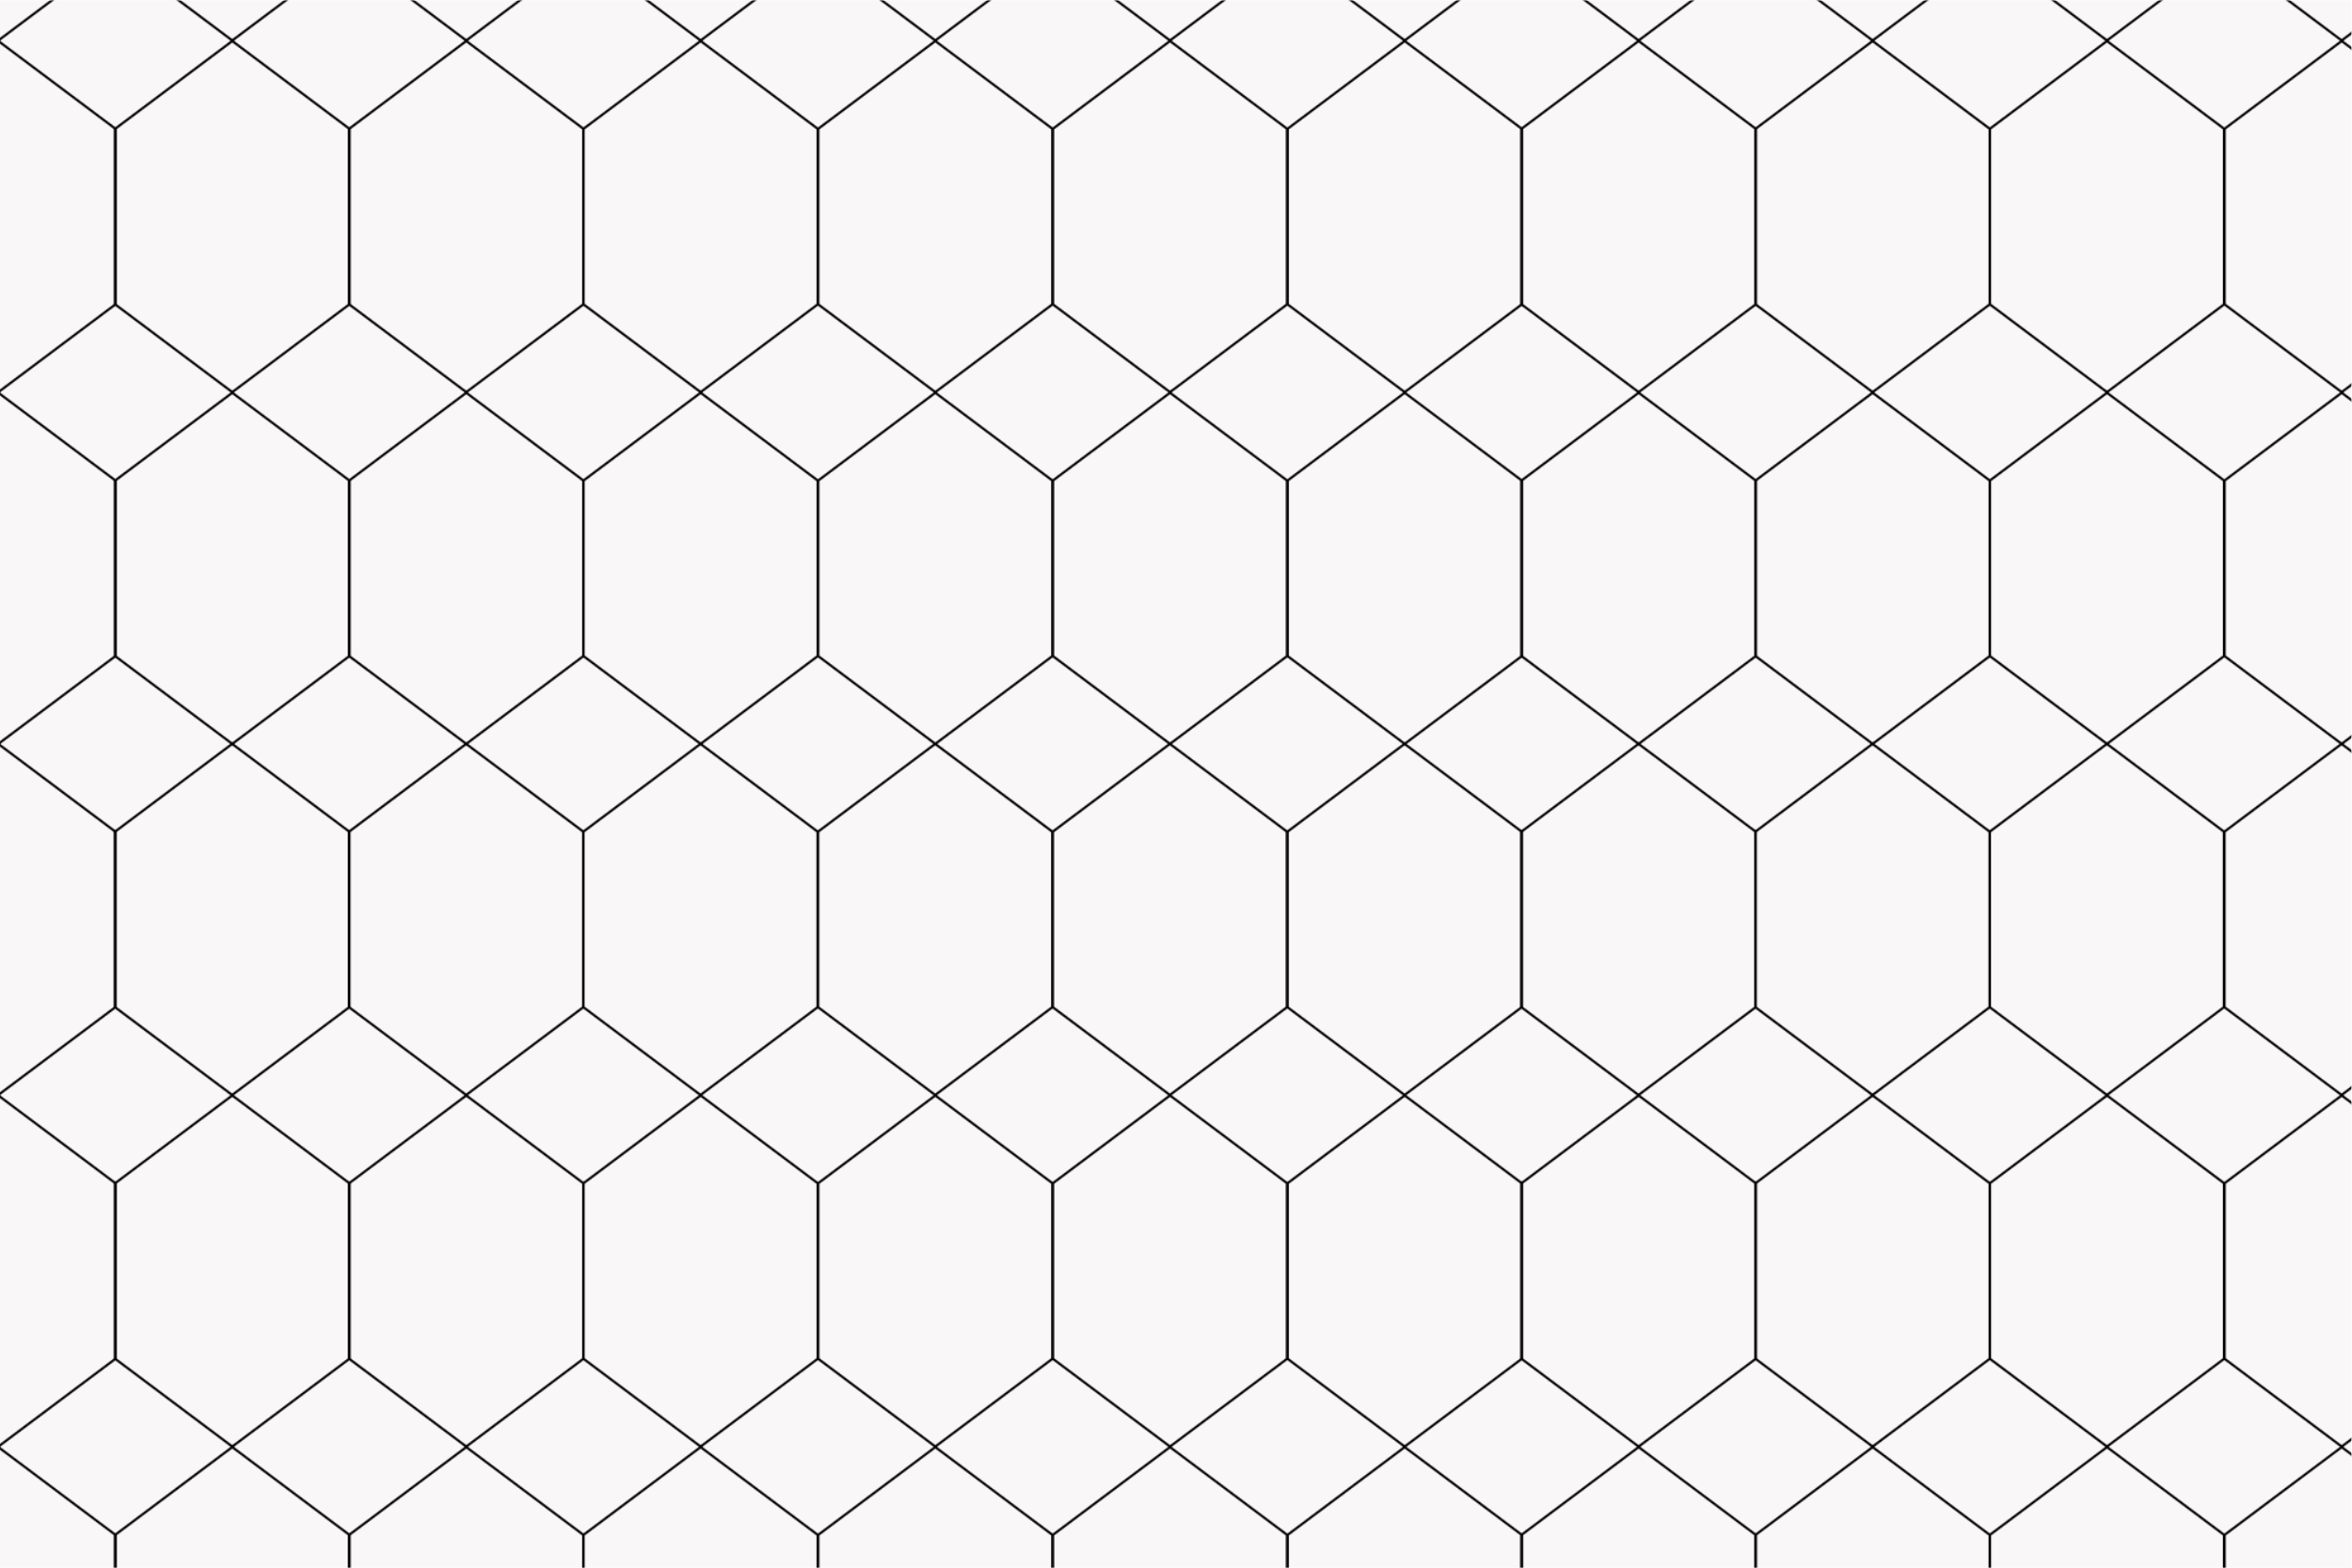 <?xml version="1.0" encoding="UTF-8" standalone="no"?>
<svg
   xmlns:dc="http://purl.org/dc/elements/1.1/"
   xmlns:cc="http://creativecommons.org/ns#"
   xmlns:rdf="http://www.w3.org/1999/02/22-rdf-syntax-ns#"
   xmlns:svg="http://www.w3.org/2000/svg"
   xmlns="http://www.w3.org/2000/svg"
   viewBox="0 0 1600 1066.667"
   height="1066.667"
   width="1600"
   xml:space="preserve"
   id="svg2"
   version="1.1"><defs
     id="defs6"><pattern
       id="pattern114"
       height="1200"
       width="1200"
       y="0"
       x="0"
       patternUnits="userSpaceOnUse"
       patternTransform="matrix(5.981,0,0,5.981,-4200,4205)"><g
         id="g112"
         transform="scale(0.1)"><path
           id="path16"
           style="fill:#000000;fill-opacity:1;fill-rule:nonzero;stroke:none"
           d="m 12010,-754.141 989.4,741.641 989.3,-741.641 0,-1488.289 -989.3,-741.64 -989.4,741.64 0,1488.289 z m 1998.7,-1498.289 0,1508.289 L 12999.4,12.5 11990,-744.141 l 0,-1508.289 1009.4,-756.64 1009.3,756.64" /><path
           id="path18"
           style="fill:#000000;fill-opacity:1;fill-rule:nonzero;stroke:none"
           d="m 2012.5,-754.141 989.37,741.641 989.37,-741.641 0,-1488.289 -989.37,-741.64 -989.37,741.64 0,1488.289 z m 1998.74,-1498.289 0,1508.289 L 3001.87,12.5 1992.5,-744.141 l 0,-1508.289 1009.37,-756.64 1009.37,756.64" /><path
           id="path20"
           style="fill:#000000;fill-opacity:1;fill-rule:nonzero;stroke:none"
           d="m 10,-754.141 989.363,741.641 989.367,-741.641 0,-1488.289 L 999.363,-2984.07 10,-2242.43 10,-754.141 Z m 1998.73,-1498.289 0,1508.289 L 999.363,12.5 -10,-744.141 l 0,-1508.289 1009.363,-756.64 1009.367,756.64" /><path
           id="path22"
           style="fill:#000000;fill-opacity:1;fill-rule:nonzero;stroke:none"
           d="m 4015.01,-754.141 989.36,741.641 989.37,-741.641 0,-1488.289 -989.37,-741.64 -989.36,741.64 0,1488.289 z m 1998.73,-1498.289 0,1508.289 L 5004.37,12.5 3995.01,-744.141 l 0,-1508.289 1009.36,-756.64 1009.37,756.64" /><path
           id="path24"
           style="fill:#000000;fill-opacity:1;fill-rule:nonzero;stroke:none"
           d="m 6017.5,-754.141 989.37,741.641 989.37,-741.641 0,-1488.289 -989.37,-741.64 -989.37,741.64 0,1488.289 z m 1998.74,-1498.289 0,1508.289 L 7006.87,12.5 5997.5,-744.141 l 0,-1508.289 1009.37,-756.64 1009.37,756.64" /><path
           id="path26"
           style="fill:#000000;fill-opacity:1;fill-rule:nonzero;stroke:none"
           d="m 8013.69,-754.141 989.37,741.641 989.36,-741.641 0,-1488.289 -989.36,-741.64 -989.37,741.64 0,1488.289 z m 1998.71,-1498.289 0,1508.289 L 9003.06,12.5 7993.69,-744.141 l 0,-1508.289 1009.37,-756.64 1009.34,756.64" /><path
           id="path28"
           style="fill:#000000;fill-opacity:1;fill-rule:nonzero;stroke:none"
           d="m 10010.3,-754.141 989.4,741.641 989.4,-741.641 0,-1488.289 -989.4,-741.64 -989.4,741.64 0,1488.289 z m 1998.8,-1498.289 0,1508.289 -1009.4,756.641 -1009.36,-756.641 0,-1508.289 1009.36,-756.64 1009.4,756.64" /><path
           id="path30"
           style="fill:#000000;fill-opacity:1;fill-rule:nonzero;stroke:none"
           d="m -1989.66,-754.141 989.37,741.641 989.36,-741.641 0,-1488.289 -989.36,-741.64 -989.37,741.64 0,1488.289 z M 9.07,-2252.43 l 0,1508.289 L -1000.29,12.5 l -1009.37,-756.641 0,-1508.289 1009.37,-756.64 1009.36,756.64" /><path
           id="path32"
           style="fill:#000000;fill-opacity:1;fill-rule:nonzero;stroke:none"
           d="m 12010,11245.9 989.4,741.6 989.3,-741.6 0,-1488.33 -989.3,-741.64 -989.4,741.64 0,1488.33 z m 1998.7,-1498.33 0,1508.33 -1009.3,756.6 -1009.4,-756.6 0,-1508.33 1009.4,-756.64 1009.3,756.64" /><path
           id="path34"
           style="fill:#000000;fill-opacity:1;fill-rule:nonzero;stroke:none"
           d="m 12010.9,8245.39 989.4,741.65 989.4,-741.65 0,-1488.28 -989.4,-741.65 -989.4,741.65 0,1488.28 z m 1998.8,-1498.28 0,1508.28 -1009.4,756.65 -1009.4,-756.65 0,-1508.28 1009.4,-756.65 1009.4,756.65" /><path
           id="path36"
           style="fill:#000000;fill-opacity:1;fill-rule:nonzero;stroke:none"
           d="m 12010.9,5244.25 989.4,741.65 989.4,-741.65 0,-1488.28 -989.4,-741.65 -989.4,741.65 0,1488.28 z m 1994.8,-1501.28 4,3 0,1508.28 -1009.4,756.64 -1005.4,-753.65 -4,-2.99 0,-1508.28 1003.4,-752.14 6,-4.51 1005.4,753.65" /><path
           id="path38"
           style="fill:#000000;fill-opacity:1;fill-rule:nonzero;stroke:none"
           d="m 12010.9,2242.43 989.4,741.64 989.4,-741.64 0,-1488.289 -989.4,-741.641 -989.4,741.641 0,1488.289 z m 1994.8,-1501.289 4,3 0,1508.289 -1003.4,752.14 -6,4.5 -1005.4,-753.64 -4,-3 0,-1508.289 L 12994.3,-8 l 6,-4.5 1005.4,753.641" /><path
           id="path40"
           style="fill:#000000;fill-opacity:1;fill-rule:nonzero;stroke:none"
           d="m 2012.5,11245.9 989.37,741.6 989.37,-741.6 0,-1488.33 -989.37,-741.64 -989.37,741.64 0,1488.33 z m 1998.74,-1498.33 0,1508.33 -1009.37,756.6 -1009.37,-756.6 0,-1508.33 1009.37,-756.64 1009.37,756.64" /><path
           id="path42"
           style="fill:#000000;fill-opacity:1;fill-rule:nonzero;stroke:none"
           d="m 2013.43,8245.39 989.36,741.65 989.37,-741.65 0,-1488.28 -989.37,-741.65 -989.36,741.65 0,1488.28 z m 1998.73,-1498.28 0,1508.28 -1009.37,756.65 -1009.36,-756.65 0,-1508.28 1009.36,-756.65 1009.37,756.65" /><path
           id="path44"
           style="fill:#000000;fill-opacity:1;fill-rule:nonzero;stroke:none"
           d="m 2013.43,5244.25 989.36,741.65 989.37,-741.65 0,-1488.28 -989.37,-741.65 -989.36,741.65 0,1488.28 z m 1994.73,-1501.28 4,3 0,1508.28 -1009.37,756.64 -1005.36,-753.65 -4,-2.99 0,-1508.28 1003.37,-752.14 5.99,-4.51 1005.37,753.65" /><path
           id="path46"
           style="fill:#000000;fill-opacity:1;fill-rule:nonzero;stroke:none"
           d="m 2013.43,2242.43 989.36,741.64 989.37,-741.64 0,-1488.289 -989.37,-741.641 -989.36,741.641 0,1488.289 z m 1994.73,-1501.289 4,3 0,1508.289 -1003.37,752.14 -6,4.5 -1005.36,-753.64 -4,-3 0,-1508.289 L 2996.8,-8 l 5.99,-4.5 1005.37,753.641" /><path
           id="path48"
           style="fill:#000000;fill-opacity:1;fill-rule:nonzero;stroke:none"
           d="m 10,11245.9 989.363,741.6 989.367,-741.6 0,-1488.33 L 999.363,9015.93 10,9757.57 10,11245.9 Z m 1998.73,-1498.33 0,1508.33 L 999.363,12012.5 -10,11255.9 -10,9747.57 999.363,8990.93 2008.73,9747.57" /><path
           id="path50"
           style="fill:#000000;fill-opacity:1;fill-rule:nonzero;stroke:none"
           d="m 10.922,8245.39 989.368,741.65 989.37,-741.65 0,-1488.28 -989.37,-741.65 -989.368,741.65 0,1488.28 z M 2009.66,6747.11 l 0,1508.28 -1009.37,756.65 -1009.368,-756.65 0,-1508.28 1009.368,-756.65 1009.37,756.65" /><path
           id="path52"
           style="fill:#000000;fill-opacity:1;fill-rule:nonzero;stroke:none"
           d="m 10.922,5244.25 989.368,741.65 989.37,-741.65 0,-1488.28 -989.37,-741.65 -989.368,741.65 0,1488.28 z M 2005.65,3742.97 l 4.01,3 0,1508.28 -1009.37,756.64 -1005.364,-753.65 -4.004,-2.99 0,-1508.28 1003.371,-752.14 5.997,-4.51 1005.36,753.65" /><path
           id="path54"
           style="fill:#000000;fill-opacity:1;fill-rule:nonzero;stroke:none"
           d="m 10.922,2242.43 989.368,741.64 989.37,-741.64 0,-1488.289 L 1000.29,12.5 10.922,754.141 l 0,1488.289 z M 2005.65,741.141 l 4.01,3 0,1508.289 -1003.38,752.14 -5.99,4.5 -1005.364,-753.64 -4.004,-3 0,-1508.289 L 994.293,-8 l 5.997,-4.5 1005.36,753.641" /><path
           id="path56"
           style="fill:#000000;fill-opacity:1;fill-rule:nonzero;stroke:none"
           d="m 4015.01,11245.9 989.36,741.6 989.37,-741.6 0,-1488.33 -989.37,-741.64 -989.36,741.64 0,1488.33 z m 1998.73,-1498.33 0,1508.33 -1009.37,756.6 -1009.36,-756.6 0,-1508.33 1009.36,-756.64 1009.37,756.64" /><path
           id="path58"
           style="fill:#000000;fill-opacity:1;fill-rule:nonzero;stroke:none"
           d="m 4015.93,8245.39 989.36,741.65 989.37,-741.65 0,-1488.28 -989.37,-741.65 -989.36,741.65 0,1488.28 z m 1998.73,-1498.28 0,1508.28 -1009.37,756.65 -1009.36,-756.65 0,-1508.28 1009.36,-756.65 1009.37,756.65" /><path
           id="path60"
           style="fill:#000000;fill-opacity:1;fill-rule:nonzero;stroke:none"
           d="m 4015.93,5244.25 989.36,741.65 989.37,-741.65 0,-1488.28 -989.37,-741.65 -989.36,741.65 0,1488.28 z m 1994.73,-1501.28 4,3 0,1508.28 -1009.37,756.64 -1005.36,-753.65 -4,-2.99 0,-1508.28 1003.37,-752.14 5.99,-4.51 1005.37,753.65" /><path
           id="path62"
           style="fill:#000000;fill-opacity:1;fill-rule:nonzero;stroke:none"
           d="m 4015.93,2242.43 989.36,741.64 989.37,-741.64 0,-1488.289 -989.37,-741.641 -989.36,741.641 0,1488.289 z m 1994.73,-1501.289 4,3 0,1508.289 -1003.37,752.14 -6,4.5 -1005.36,-753.64 -4,-3 0,-1508.289 L 4999.3,-8 l 5.99,-4.5 1005.37,753.641" /><path
           id="path64"
           style="fill:#000000;fill-opacity:1;fill-rule:nonzero;stroke:none"
           d="m 6017.5,11245.9 989.37,741.6 989.37,-741.6 0,-1488.33 -989.37,-741.64 -989.37,741.64 0,1488.33 z m 1998.74,-1498.33 0,1508.33 -1009.37,756.6 -1009.37,-756.6 0,-1508.33 1009.37,-756.64 1009.37,756.64" /><path
           id="path66"
           style="fill:#000000;fill-opacity:1;fill-rule:nonzero;stroke:none"
           d="m 6018.43,8245.39 989.36,741.65 989.37,-741.65 0,-1488.28 -989.37,-741.65 -989.36,741.65 0,1488.28 z m 1998.73,-1498.28 0,1508.28 -1009.37,756.65 -1009.36,-756.65 0,-1508.28 1009.36,-756.65 1009.37,756.65" /><path
           id="path68"
           style="fill:#000000;fill-opacity:1;fill-rule:nonzero;stroke:none"
           d="m 6018.43,5244.25 989.36,741.65 989.38,-741.65 0,-1488.28 -989.38,-741.65 -989.36,741.65 0,1488.28 z m 1994.73,-1501.28 4.01,3 0,1508.28 -1009.38,756.64 -1005.36,-753.65 -4,-2.99 0,-1508.28 1003.37,-752.14 5.99,-4.51 1005.37,753.65" /><path
           id="path70"
           style="fill:#000000;fill-opacity:1;fill-rule:nonzero;stroke:none"
           d="m 6018.43,2242.43 989.36,741.64 989.38,-741.64 0,-1488.289 -989.38,-741.641 -989.36,741.641 0,1488.289 z m 1994.73,-1501.289 4.01,3 0,1508.289 -1003.38,752.14 -6,4.5 -1005.36,-753.64 -4,-3 0,-1508.289 L 7001.8,-8 l 5.99,-4.5 1005.37,753.641" /><path
           id="path72"
           style="fill:#000000;fill-opacity:1;fill-rule:nonzero;stroke:none"
           d="m 8013.69,11245.9 989.37,741.6 989.36,-741.6 0,-1488.33 -989.36,-741.64 -989.37,741.64 0,1488.33 z m 1998.71,-1498.33 0,1508.33 -1009.34,756.6 -1009.37,-756.6 0,-1508.33 1009.37,-756.64 1009.34,756.64" /><path
           id="path74"
           style="fill:#000000;fill-opacity:1;fill-rule:nonzero;stroke:none"
           d="m 8014.61,8245.39 989.36,741.65 989.37,-741.65 0,-1488.28 -989.37,-741.65 -989.36,741.65 0,1488.28 z m 1998.69,-1498.28 0,1508.28 -1009.33,756.65 -1009.36,-756.65 0,-1508.28 1009.36,-756.65 1009.33,756.65" /><path
           id="path76"
           style="fill:#000000;fill-opacity:1;fill-rule:nonzero;stroke:none"
           d="m 8014.61,5244.25 989.36,741.65 989.37,-741.65 0,-1488.28 -989.37,-741.65 -989.36,741.65 0,1488.28 z m 1994.69,-1501.28 4,3 0,1508.28 -1009.33,756.64 -1005.36,-753.65 -4,-2.99 0,-1508.28 1003.37,-752.14 5.99,-4.51 1005.33,753.65" /><path
           id="path78"
           style="fill:#000000;fill-opacity:1;fill-rule:nonzero;stroke:none"
           d="m 8014.61,2242.43 989.36,741.64 989.37,-741.64 0,-1488.289 -989.37,-741.641 -989.36,741.641 0,1488.289 z m 1994.69,-1501.289 4,3 0,1508.289 -1003.33,752.14 -6,4.5 -1005.36,-753.64 -4,-3 0,-1508.289 L 8997.98,-8 l 5.99,-4.5 1005.33,753.641" /><path
           id="path80"
           style="fill:#000000;fill-opacity:1;fill-rule:nonzero;stroke:none"
           d="m 10010.3,11245.9 989.4,741.6 989.4,-741.6 0,-1488.33 -989.4,-741.64 -989.4,741.64 0,1488.33 z m 1998.8,-1498.33 0,1508.33 -1009.4,756.6 -1009.36,-756.6 0,-1508.33 1009.36,-756.64 1009.4,756.64" /><path
           id="path82"
           style="fill:#000000;fill-opacity:1;fill-rule:nonzero;stroke:none"
           d="m 10011.3,8245.39 989.3,741.65 989.4,-741.65 0,-1488.28 -989.4,-741.65 -989.3,741.65 0,1488.28 z m 1998.7,-1498.28 0,1508.28 -1009.4,756.65 -1009.33,-756.65 0,-1508.28 1009.33,-756.65 1009.4,756.65" /><path
           id="path84"
           style="fill:#000000;fill-opacity:1;fill-rule:nonzero;stroke:none"
           d="m 10011.3,5244.25 989.3,741.65 989.4,-741.65 0,-1488.28 -989.4,-741.65 -989.3,741.65 0,1488.28 z m 1994.7,-1501.28 4,3 0,1508.28 -1009.4,756.64 -1005.33,-753.65 -4,-2.99 0,-1508.28 1003.33,-752.14 6,-4.51 1005.4,753.65" /><path
           id="path86"
           style="fill:#000000;fill-opacity:1;fill-rule:nonzero;stroke:none"
           d="m 10011.3,2242.43 989.3,741.64 989.4,-741.64 0,-1488.289 -989.4,-741.641 -989.3,741.641 0,1488.289 z M 12006,741.141 l 4,3 0,1508.289 -1003.4,752.14 -6,4.5 -1005.33,-753.64 -4,-3 0,-1508.289 L 10994.6,-8 l 6,-4.5 1005.4,753.641" /><path
           id="path88"
           style="fill:#000000;fill-opacity:1;fill-rule:nonzero;stroke:none"
           d="m -1989.66,11245.9 989.37,741.6 989.36,-741.6 0,-1488.33 -989.36,-741.64 -989.37,741.64 0,1488.33 z M 9.07,9747.57 l 0,1508.33 -1009.36,756.6 -1009.37,-756.6 0,-1508.33 1009.37,-756.64 1009.36,756.64" /><path
           id="path90"
           style="fill:#000000;fill-opacity:1;fill-rule:nonzero;stroke:none"
           d="m -1988.73,8245.39 989.367,741.65 989.363,-741.65 0,-1488.28 -989.363,-741.65 -989.367,741.65 0,1488.28 z M 10,6747.11 l 0,1508.28 -1009.363,756.65 -1009.367,-756.65 0,-1508.28 L -999.363,5990.46 10,6747.11" /><path
           id="path92"
           style="fill:#000000;fill-opacity:1;fill-rule:nonzero;stroke:none"
           d="M -1988.73,5244.25 -999.363,5985.9 -10,5244.25 l 0,-1488.28 -989.363,-741.65 -989.367,741.65 0,1488.28 z M 5.996,3742.97 l 4.004,3 0,1508.28 -1009.363,756.64 -1005.367,-753.65 -4,-2.99 0,-1508.28 1003.37,-752.14 5.997,-4.51 1005.359,753.65" /><path
           id="path94"
           style="fill:#000000;fill-opacity:1;fill-rule:nonzero;stroke:none"
           d="M -1988.73,2242.43 -999.363,2984.07 -10,2242.43 -10,754.141 -999.363,12.5 l -989.367,741.641 0,1488.289 z M 5.996,741.141 l 4.004,3 0,1508.289 -1003.367,752.14 -5.996,4.5 -1005.367,-753.64 -4,-3 0,-1508.289 L -1005.36,-8 -999.363,-12.5 5.996,741.141" /><path
           id="path96"
           style="fill:#000000;fill-opacity:1;fill-rule:nonzero;stroke:none"
           d="m 12010.9,14242.4 989.4,741.7 989.4,-741.7 0,-1488.3 -989.4,-741.6 -989.4,741.6 0,1488.3 z m 1994.8,-1501.3 4,3 0,1508.3 -1003.4,752.2 -6,4.5 -1005.4,-753.7 -4,-3 0,-1508.3 1003.4,-752.1 6,-4.5 1005.4,753.6" /><path
           id="path98"
           style="fill:#000000;fill-opacity:1;fill-rule:nonzero;stroke:none"
           d="m 2013.43,14242.4 989.36,741.7 989.37,-741.7 0,-1488.3 -989.37,-741.6 -989.36,741.6 0,1488.3 z m 1994.73,-1501.3 4,3 0,1508.3 -1003.37,752.2 -6,4.5 -1005.36,-753.7 -4,-3 0,-1508.3 1003.37,-752.1 5.99,-4.5 1005.37,753.6" /><path
           id="path100"
           style="fill:#000000;fill-opacity:1;fill-rule:nonzero;stroke:none"
           d="m 10.922,14242.4 989.368,741.7 989.37,-741.7 0,-1488.3 -989.37,-741.6 -989.368,741.6 0,1488.3 z m 1994.728,-1501.3 4.01,3 0,1508.3 -1003.38,752.2 -5.99,4.5 -1005.364,-753.7 -4.004,-3 0,-1508.3 1003.371,-752.1 5.997,-4.5 1005.36,753.6" /><path
           id="path102"
           style="fill:#000000;fill-opacity:1;fill-rule:nonzero;stroke:none"
           d="m 4015.93,14242.4 989.36,741.7 989.37,-741.7 0,-1488.3 -989.37,-741.6 -989.36,741.6 0,1488.3 z m 1994.73,-1501.3 4,3 0,1508.3 -1003.37,752.2 -6,4.5 -1005.36,-753.7 -4,-3 0,-1508.3 1003.37,-752.1 5.99,-4.5 1005.37,753.6" /><path
           id="path104"
           style="fill:#000000;fill-opacity:1;fill-rule:nonzero;stroke:none"
           d="m 6018.43,14242.4 989.36,741.7 989.38,-741.7 0,-1488.3 -989.38,-741.6 -989.36,741.6 0,1488.3 z m 1994.73,-1501.3 4.01,3 0,1508.3 -1003.38,752.2 -6,4.5 -1005.36,-753.7 -4,-3 0,-1508.3 1003.37,-752.1 5.99,-4.5 1005.37,753.6" /><path
           id="path106"
           style="fill:#000000;fill-opacity:1;fill-rule:nonzero;stroke:none"
           d="m 8014.61,14242.4 989.36,741.7 989.37,-741.7 0,-1488.3 -989.37,-741.6 -989.36,741.6 0,1488.3 z m 1994.69,-1501.3 4,3 0,1508.3 -1003.33,752.2 -6,4.5 -1005.36,-753.7 -4,-3 0,-1508.3 1003.37,-752.1 5.99,-4.5 1005.33,753.6" /><path
           id="path108"
           style="fill:#000000;fill-opacity:1;fill-rule:nonzero;stroke:none"
           d="m 10011.3,14242.4 989.3,741.7 989.4,-741.7 0,-1488.3 -989.4,-741.6 -989.3,741.6 0,1488.3 z m 1994.7,-1501.3 4,3 0,1508.3 -1003.4,752.2 -6,4.5 -1005.33,-753.7 -4,-3 0,-1508.3 1003.33,-752.1 6,-4.5 1005.4,753.6" /><path
           id="path110"
           style="fill:#000000;fill-opacity:1;fill-rule:nonzero;stroke:none"
           d="m -1988.73,14242.4 989.367,741.7 989.363,-741.7 0,-1488.3 -989.363,-741.6 -989.367,741.6 0,1488.3 z M 5.996,12741.1 l 4.004,3 0,1508.3 -1003.367,752.2 -5.996,4.5 -1005.367,-753.7 -4,-3 0,-1508.3 1003.37,-752.1 5.997,-4.5 1005.359,753.6" /></g></pattern></defs><g
     transform="matrix(1.333,0,0,-1.333,0,1066.667)"
     id="g10"><g
       transform="scale(0.1)"
       id="g12"><path
         id="path14"
         style="fill:#f9f7f7;fill-opacity:1;fill-rule:nonzero;stroke:none"
         d="M 12000,0 H 0 V 8000 H 12000 V 0" /><path
         id="path116"
         style="fill:url(#pattern114);fill-opacity:1;fill-rule:nonzero;stroke:none"
         d="M 12000,0 H 0 V 8000 H 12000 V 0" /></g></g></svg>